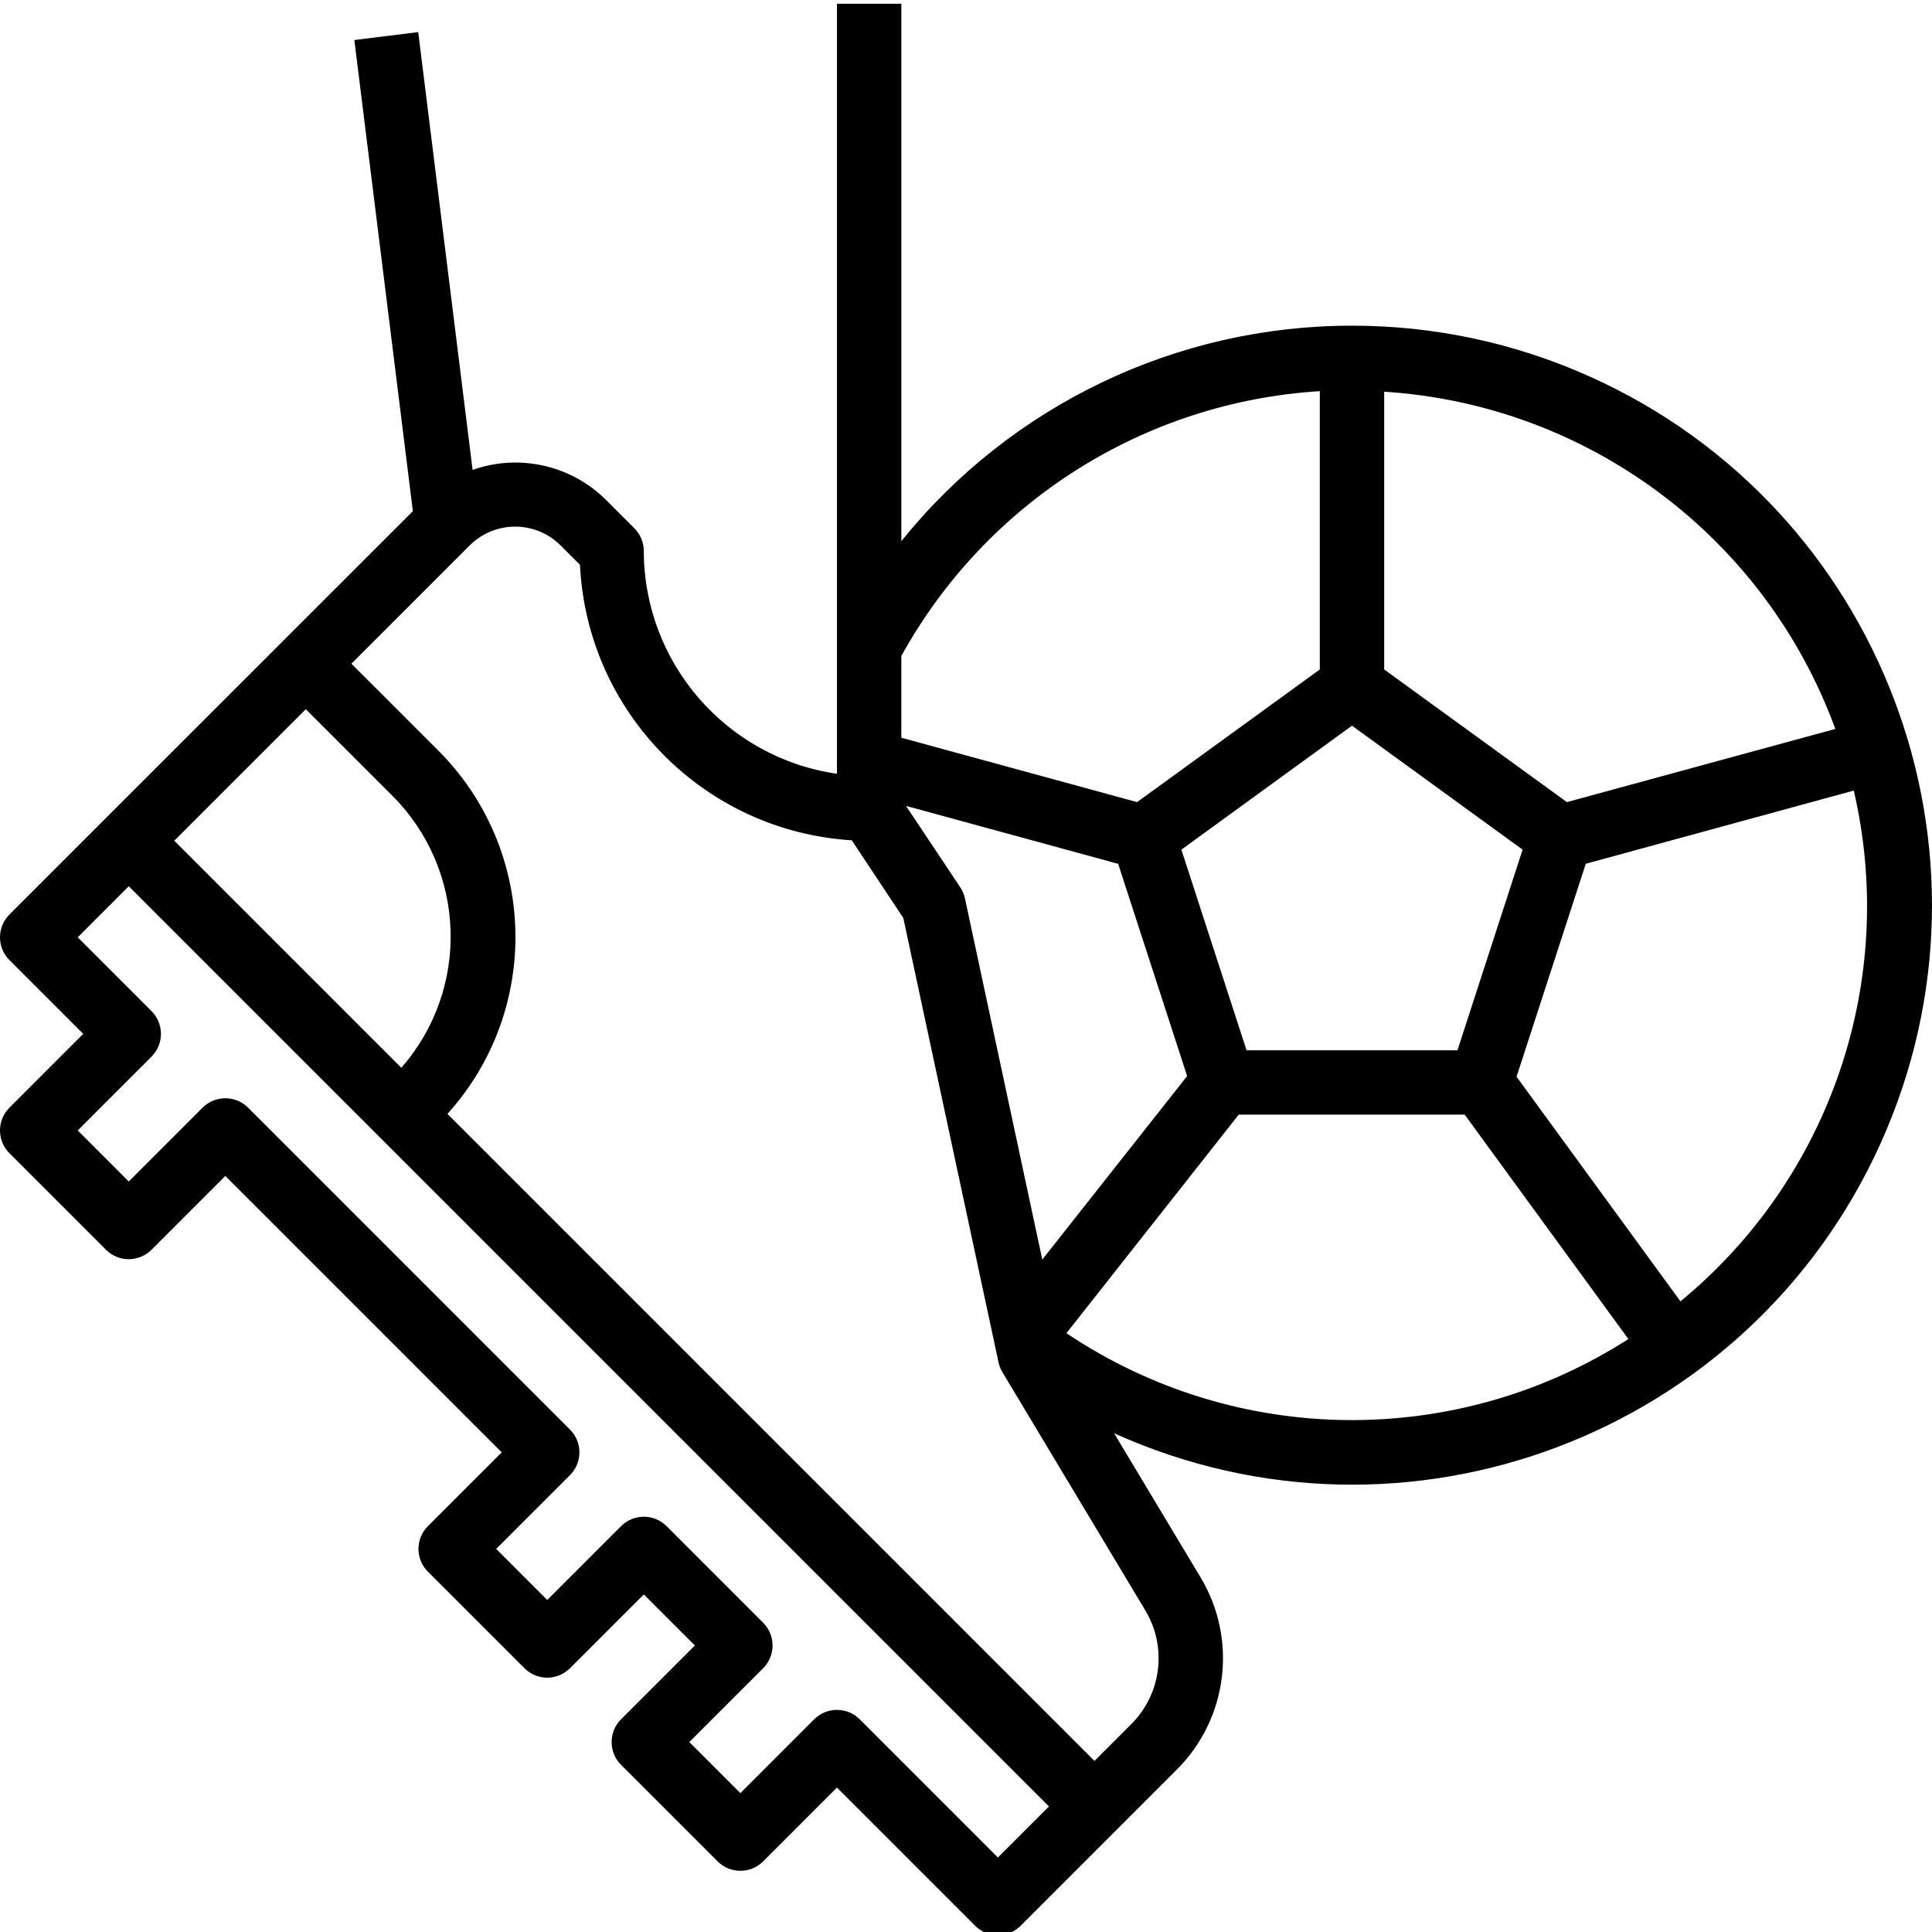 <svg height="511pt" viewBox="0 0 512 511" width="511pt" xmlns="http://www.w3.org/2000/svg"><path d="m358.293 85.809c-46.398-.027-90.316 20.969-119.43 57.098v-142.406h-17.062v204.059c-29.344-4.258-51.129-29.383-51.188-59.035 0-2.262-.898-4.43-2.5-6.031l-7.496-7.496c-9.277-9.234-23.027-12.332-35.371-7.969l-14.414-116.02-16.926 2.098 15.508 124.859-81.324 81.305-25.594 25.594c-3.328 3.332-3.328 8.73 0 12.062l19.562 19.562-19.562 19.559c-3.328 3.332-3.328 8.73 0 12.062l25.594 25.594c3.332 3.328 8.73 3.328 12.062 0l19.562-19.562 73.246 73.246-19.562 19.562c-3.332 3.332-3.332 8.73 0 12.062l25.594 25.59c3.328 3.332 8.73 3.332 12.062 0l19.559-19.559 13.531 13.527-19.562 19.562c-3.328 3.332-3.328 8.73 0 12.062l25.594 25.594c3.332 3.328 8.73 3.328 12.062 0l19.562-19.562 36.621 36.621c3.332 3.332 8.73 3.332 12.062 0l25.594-25.59 15.789-15.793c13.562-13.531 16.152-34.57 6.27-50.988l-22.887-38.148c77.301 34.883 168.242.492 203.121-76.809 34.883-77.301.492-168.242-76.809-203.121-19.883-8.973-41.453-13.605-63.27-13.59zm128.09 106.867-71.137 19.391-48.422-35.148v-73.613c54.051 3.441 100.957 38.504 119.559 89.371zm-100.141 85.16h-55.895l-17.27-53.172 45.215-32.852 45.215 32.852zm-130.523-40.266c-.23-1.047-.652-2.047-1.246-2.941l-14.375-21.559 56.227 15.355 18.281 56.246-38.387 48.625zm94.043-134.41v73.758l-48.422 35.148-62.477-17.062v-21.66c22.527-40.824 64.359-67.301 110.898-70.184zm-268.723 84.285 23.035 23.031c19.559 19.672 20.555 51.125 2.277 71.992l-60.168-60.168zm183.414 304.312-36.621-36.625c-3.332-3.328-8.73-3.328-12.062 0l-19.562 19.562-13.527-13.531 19.559-19.559c3.332-3.332 3.332-8.734 0-12.062l-25.59-25.594c-3.332-3.332-8.734-3.332-12.062 0l-19.562 19.562-13.531-13.531 19.562-19.562c3.332-3.328 3.332-8.73 0-12.059l-85.309-85.312c-3.332-3.328-8.73-3.328-12.062 0l-19.562 19.562-13.527-13.531 19.559-19.559c3.332-3.332 3.332-8.734 0-12.062l-19.559-19.562 13.527-13.531 243.863 243.863zm35.352-35.352-9.758 9.758-171.469-171.469c24.93-27.629 23.871-69.938-2.414-96.281l-23.035-23.031 31.324-31.324c6.664-6.66 17.465-6.66 24.125 0l5.121 5.117c1.895 39.141 32.922 70.594 72.035 73.016l13.656 20.586 25.25 117.844c.203.902.551 1.77 1.031 2.559l37.836 63.07c5.848 9.707 4.32 22.152-3.703 30.156zm-17.199-103.582 45.676-57.941h59.871l43.387 59.477c-45.508 29.188-103.996 28.586-148.891-1.535zm162.738-8.445-43.441-59.539 18.344-56.43 71.027-19.398c11.656 50.195-6.156 102.66-45.965 135.383zm0 0"/></svg>